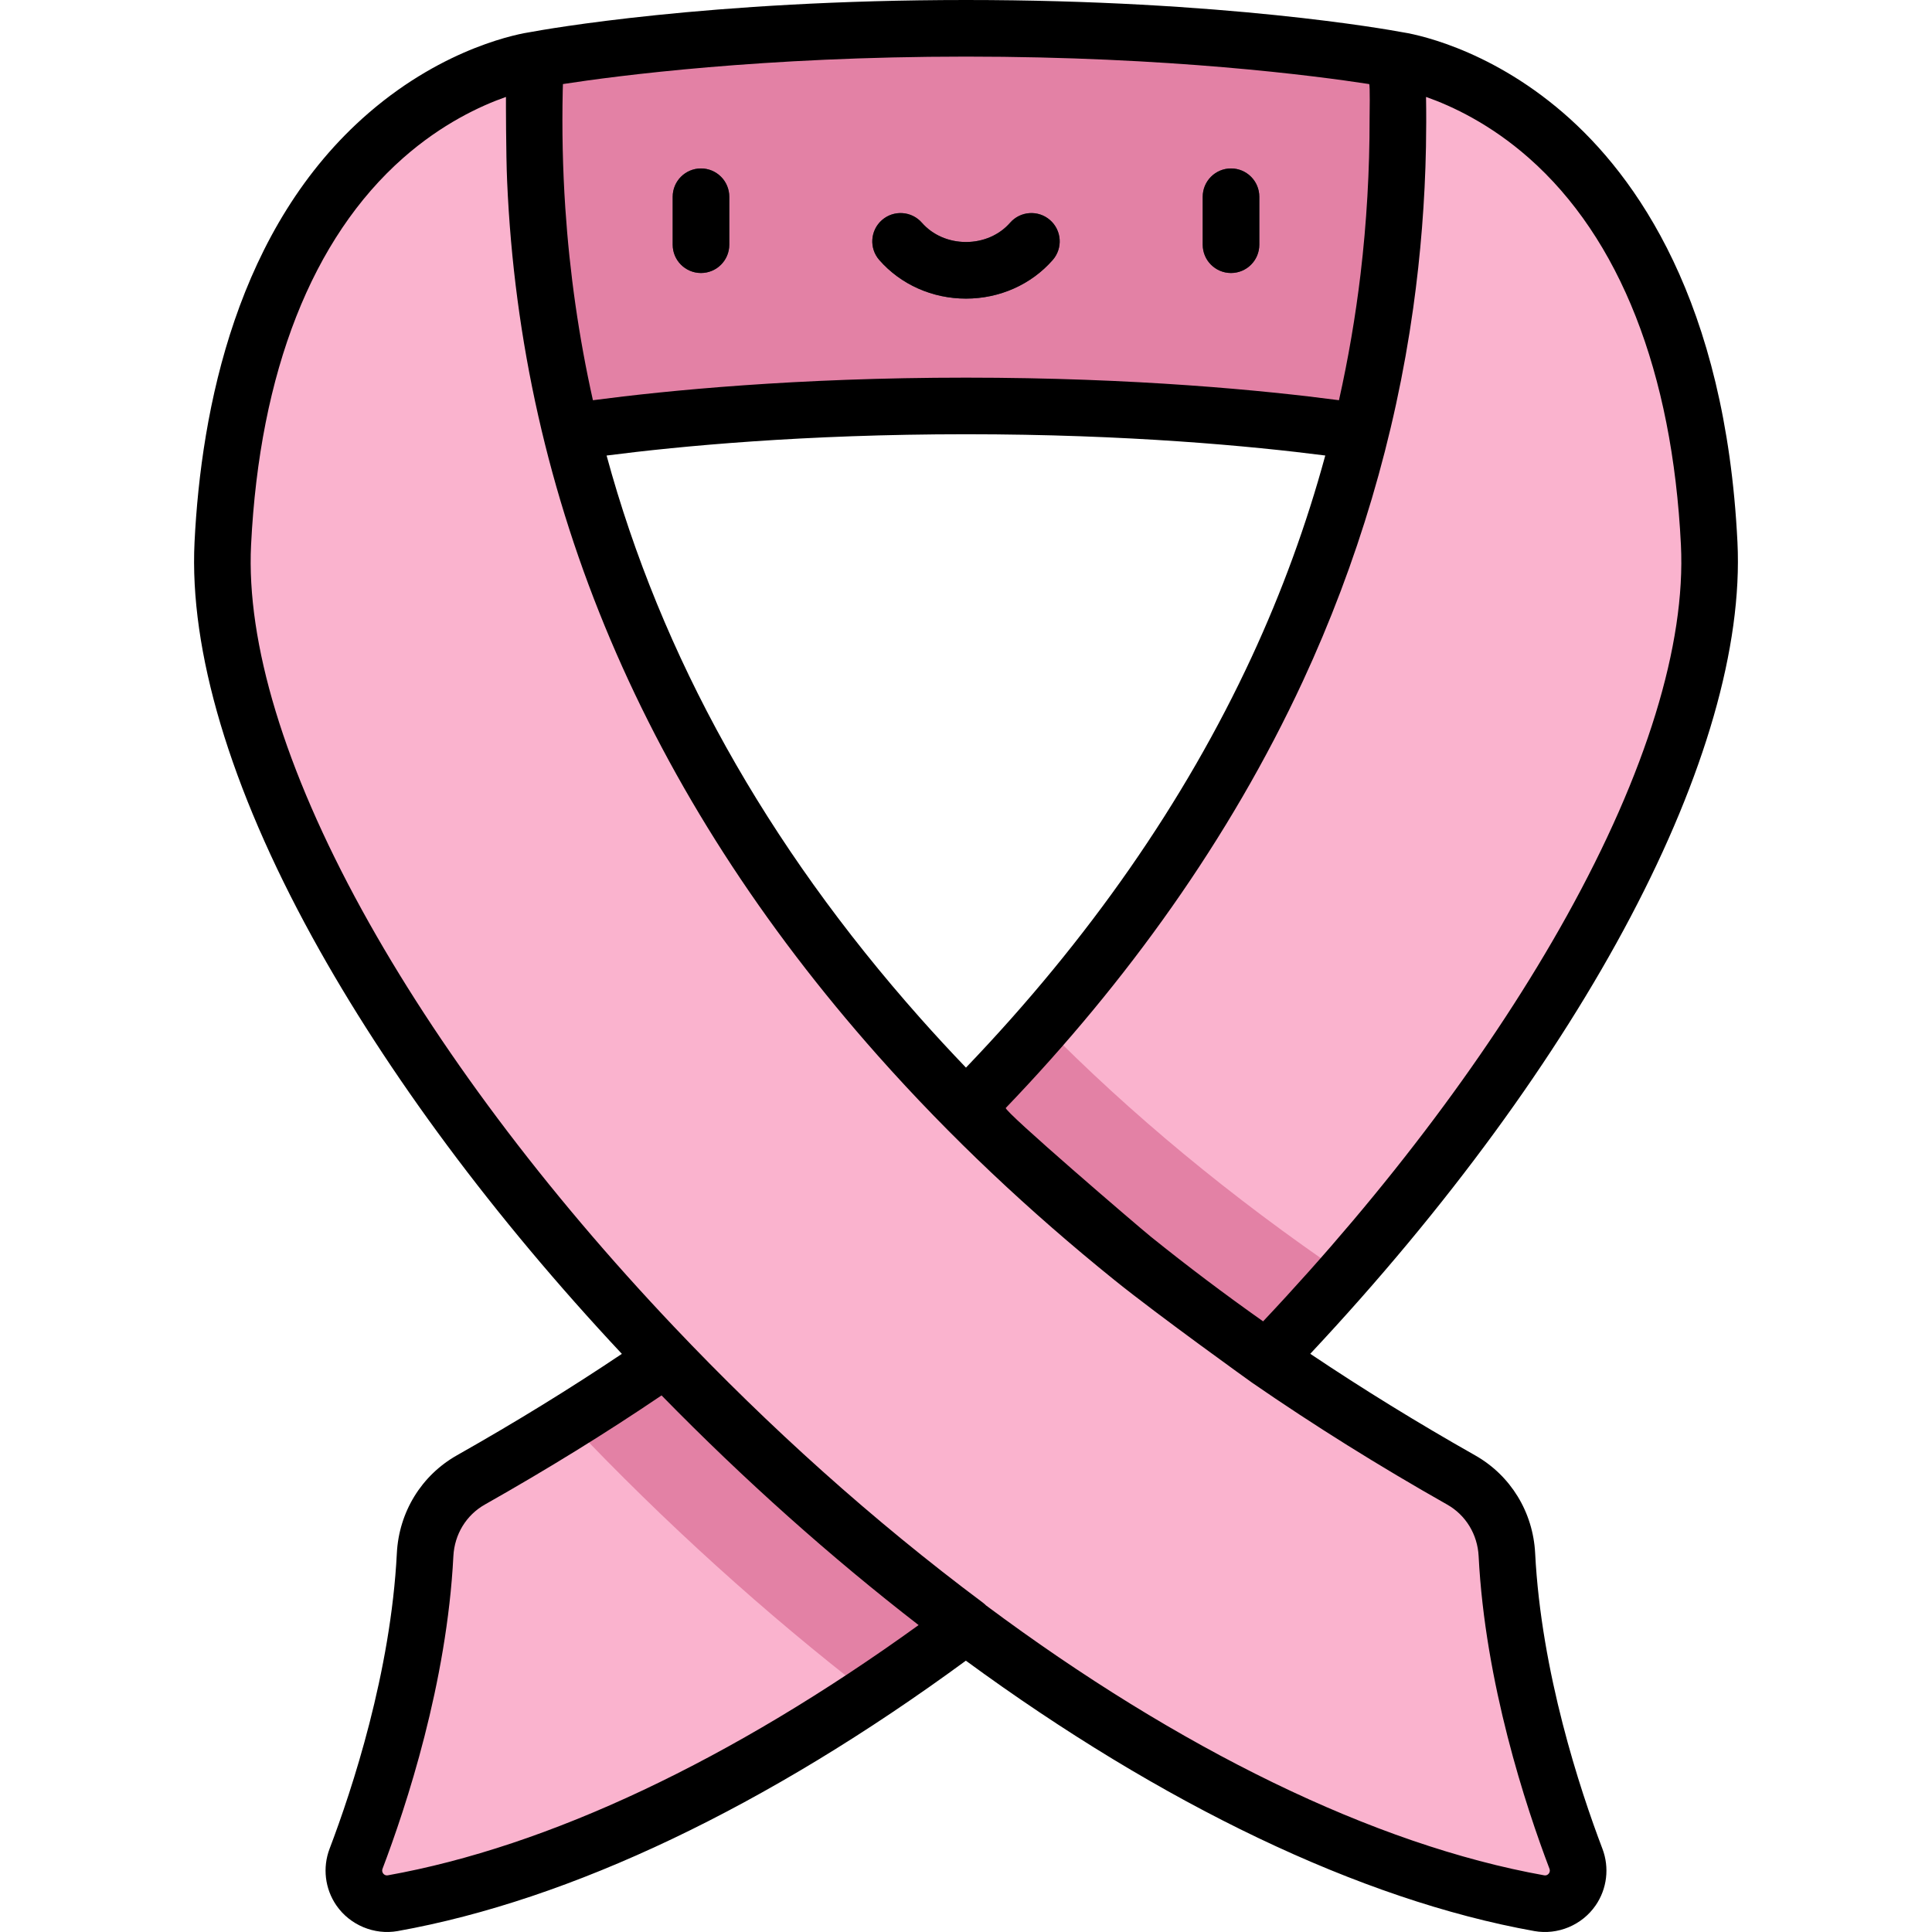 <?xml version="1.0" encoding="iso-8859-1"?>
<!-- Generator: Adobe Illustrator 19.0.0, SVG Export Plug-In . SVG Version: 6.00 Build 0)  -->
<svg xmlns="http://www.w3.org/2000/svg" xmlns:xlink="http://www.w3.org/1999/xlink" version="1.1" id="Layer_1" x="0px" y="0px" viewBox="0 0 511.99 511.99" style="enable-background:new 0 0 511.99 511.99;" xml:space="preserve" width="512" height="512">
<g>
	<g>
		<path style="fill:#E381A5;" d="M370.107,115.956c0,0-44.265-8.384-114.112-8.384s-114.112,8.384-114.112,8.384l-25.907-63.953    l25.907-36.123c0,0,44.265-8.384,114.112-8.384s114.112,8.384,114.112,8.384L390.841,57.2L370.107,115.956z"/>
		<g>
			<g>
				<path style="fill:#38484A;" d="M185.766,72.344c-4.142,0-7.5-3.358-7.5-7.5v-12.71c0-4.142,3.358-7.5,7.5-7.5s7.5,3.358,7.5,7.5      v12.71C193.266,68.986,189.908,72.344,185.766,72.344z"/>
			</g>
			<g>
				<path style="fill:#38484A;" d="M326.225,72.344c-4.142,0-7.5-3.358-7.5-7.5v-12.71c0-4.142,3.358-7.5,7.5-7.5s7.5,3.358,7.5,7.5      v12.71C333.725,68.986,330.367,72.344,326.225,72.344z"/>
			</g>
			<g>
				<path style="fill:#38484A;" d="M255.995,79.129c-8.92,0-17.296-3.73-22.981-10.233c-2.726-3.119-2.408-7.856,0.711-10.583      c3.119-2.726,7.856-2.408,10.583,0.711c2.836,3.244,7.096,5.105,11.687,5.105c4.591,0,8.851-1.861,11.687-5.105      c2.726-3.12,7.464-3.437,10.583-0.711c3.119,2.727,3.437,7.464,0.711,10.583C273.291,75.399,264.915,79.129,255.995,79.129z"/>
			</g>
		</g>
		<path style="fill:#FAB3CE;" d="M452.944,144.034c-5.847-118.409-82.837-128.154-82.837-128.154    c9.808,222.783-185.125,342.264-245.326,376.31c-7.195,4.069-11.705,11.559-12.125,19.814    c-1.634,32.088-11.726,63.283-18.305,80.584c-2.421,6.366,3.014,12.965,9.719,11.765    C259.272,476.576,458.602,258.6,452.944,144.034z"/>
		<path style="fill:#E381A5;" d="M276.444,271.687c23.193,23.572,49.863,45.64,79.762,65.992    c-36.567,41.701-80.396,80.958-125.897,111.184c-27.394-21.161-54.153-45.357-78.921-71.485c-0.195-0.206-0.387-0.412-0.582-0.618    C184.89,355.523,233.569,320.856,276.444,271.687z"/>
		<path style="fill:#FAB3CE;" d="M417.639,492.588c-6.579-17.301-16.672-48.497-18.305-80.584    c-0.42-8.255-4.93-15.745-12.125-19.814c-60.2-34.046-255.134-153.527-245.326-376.31c0,0-76.99,9.745-82.837,128.154    C53.388,258.6,252.718,476.576,407.92,504.353C414.625,505.553,420.06,498.954,417.639,492.588z"/>
	</g>
	<g>
		<path d="M185.765,72.349c4.143,0,7.5-3.358,7.5-7.5v-12.71c0-4.142-3.357-7.5-7.5-7.5c-4.142,0-7.5,3.358-7.5,7.5v12.71    C178.265,68.991,181.624,72.349,185.765,72.349z"/>
		<path d="M326.225,72.349c4.142,0,7.5-3.358,7.5-7.5v-12.71c0-4.142-3.358-7.5-7.5-7.5s-7.5,3.358-7.5,7.5v12.71    C318.725,68.991,322.083,72.349,326.225,72.349z"/>
		<path d="M255.995,79.134c8.92,0,17.296-3.73,22.98-10.233c2.726-3.119,2.408-7.857-0.711-10.583s-7.856-2.408-10.583,0.711    c-2.835,3.244-7.095,5.105-11.687,5.105c-4.591,0-8.851-1.861-11.687-5.105c-2.726-3.118-7.464-3.437-10.583-0.711    c-3.119,2.727-3.437,7.464-0.711,10.583C238.699,75.404,247.076,79.134,255.995,79.134z"/>
		<path d="M460.435,143.669c-3.152-63.819-26.865-97.104-46.203-113.79c-20.381-17.584-40.221-21.004-42.894-21.395    C367.911,7.847,324.363,0,255.995,0c-68.368,0-111.917,7.847-115.343,8.485c-2.673,0.391-22.513,3.811-42.894,21.395    c-35.036,30.229-44.464,78.564-46.203,113.789c-1.419,28.744,9.375,64.952,31.217,104.708    c19.875,36.176,48.2,74.272,82.026,110.404c-13.796,9.253-28.167,18.096-43.708,26.885c-9.415,5.324-15.367,15.03-15.923,25.961    c-1.607,31.568-11.858,62.607-17.826,78.3c-1.904,5.006-1.228,10.624,1.808,15.026c3.582,5.195,10.035,7.899,16.243,6.788    c45.852-8.206,97.817-32.952,150.568-71.652c51.829,37.972,104.484,63.392,150.639,71.652c6.232,1.116,12.651-1.577,16.243-6.787    c3.036-4.402,3.711-10.02,1.808-15.027c-5.967-15.691-16.218-46.729-17.825-78.3c-0.557-10.932-6.509-20.637-15.923-25.961    c-15.194-8.593-29.756-17.568-43.675-26.901C419.961,281.111,463.179,199.241,460.435,143.669z M255.988,282.925    c-4.136-4.316-8.169-8.677-12.086-13.088c-40.937-46.101-68.706-95.992-83.153-149.118c19.386-2.491,52.38-5.642,95.248-5.642    c42.839,0,75.818,3.147,95.208,5.637c-4.956,18.225-11.467,36.069-19.533,53.466C313.898,212.511,288.446,249.06,255.988,282.925z     M362.825,22.279c0.284,0.044,0.122,8.382,0.123,9.135c0.016,13.788-0.775,27.572-2.399,41.265    c-1.344,11.248-3.252,22.378-5.714,33.379c-19.584-2.577-53.956-5.981-98.839-5.981c-44.905,0-79.29,3.408-98.869,5.985    c-3.724-16.647-6.164-33.679-7.318-50.96c-0.693-10.368-0.907-20.766-0.68-31.155c0.013-0.556,0.039-1.115,0.054-1.671    C163.356,20.091,202.153,15,255.995,15C309.861,15,348.667,20.095,362.825,22.279z M102.749,496.975    c-0.966,0.17-1.727-0.826-1.388-1.716c6.281-16.517,17.074-49.247,18.786-82.869c0.294-5.775,3.407-10.884,8.327-13.667    c16.687-9.437,32.068-18.936,46.84-28.932c21.977,22.473,44.905,42.899,68.121,60.864    C193.798,466.481,145.32,489.356,102.749,496.975z M391.844,412.39c1.712,33.623,12.504,66.351,18.785,82.868    c0.342,0.9-0.422,1.89-1.387,1.717c-45.079-8.068-96.889-33.489-147.946-71.537c-0.252-0.253-0.517-0.495-0.808-0.712    c-29.348-21.925-56.689-46.558-81.884-73.141c-34.255-36.135-62.847-74.321-82.686-110.431    c-20.504-37.322-30.664-70.776-29.382-96.745c2.265-45.859,16.21-81.326,40.327-102.568c10.219-9,20.33-13.735,27.216-16.155    c-0.008,0.45-0.002,15.35,0.312,22.351c3.664,84.478,36.625,162.313,98.293,231.76c19.141,21.556,40.23,41.349,62.664,59.439    c11.69,9.426,36.369,27.133,36.514,27.22c16.336,11.268,33.562,22.036,51.653,32.268    C388.437,401.505,391.55,406.615,391.844,412.39z M415.157,242.808c-19.572,35.211-47.31,72.222-80.429,107.357    c-10.136-7.156-20.051-14.624-29.716-22.405c-3.274-2.638-39.175-33.417-38.467-34.156    c31.911-33.238,59.315-71.236,78.733-113.115c14.504-31.281,24.454-64.694,29.23-98.845c1.979-14.155,3.113-28.434,3.382-42.723    c0.083-4.41,0.092-8.825,0.018-13.235c6.892,2.421,17.001,7.156,27.218,16.154c24.118,21.242,38.063,56.709,40.327,102.568    C446.756,170.783,436.279,204.809,415.157,242.808z"/>
	</g>
</g>















</svg>
